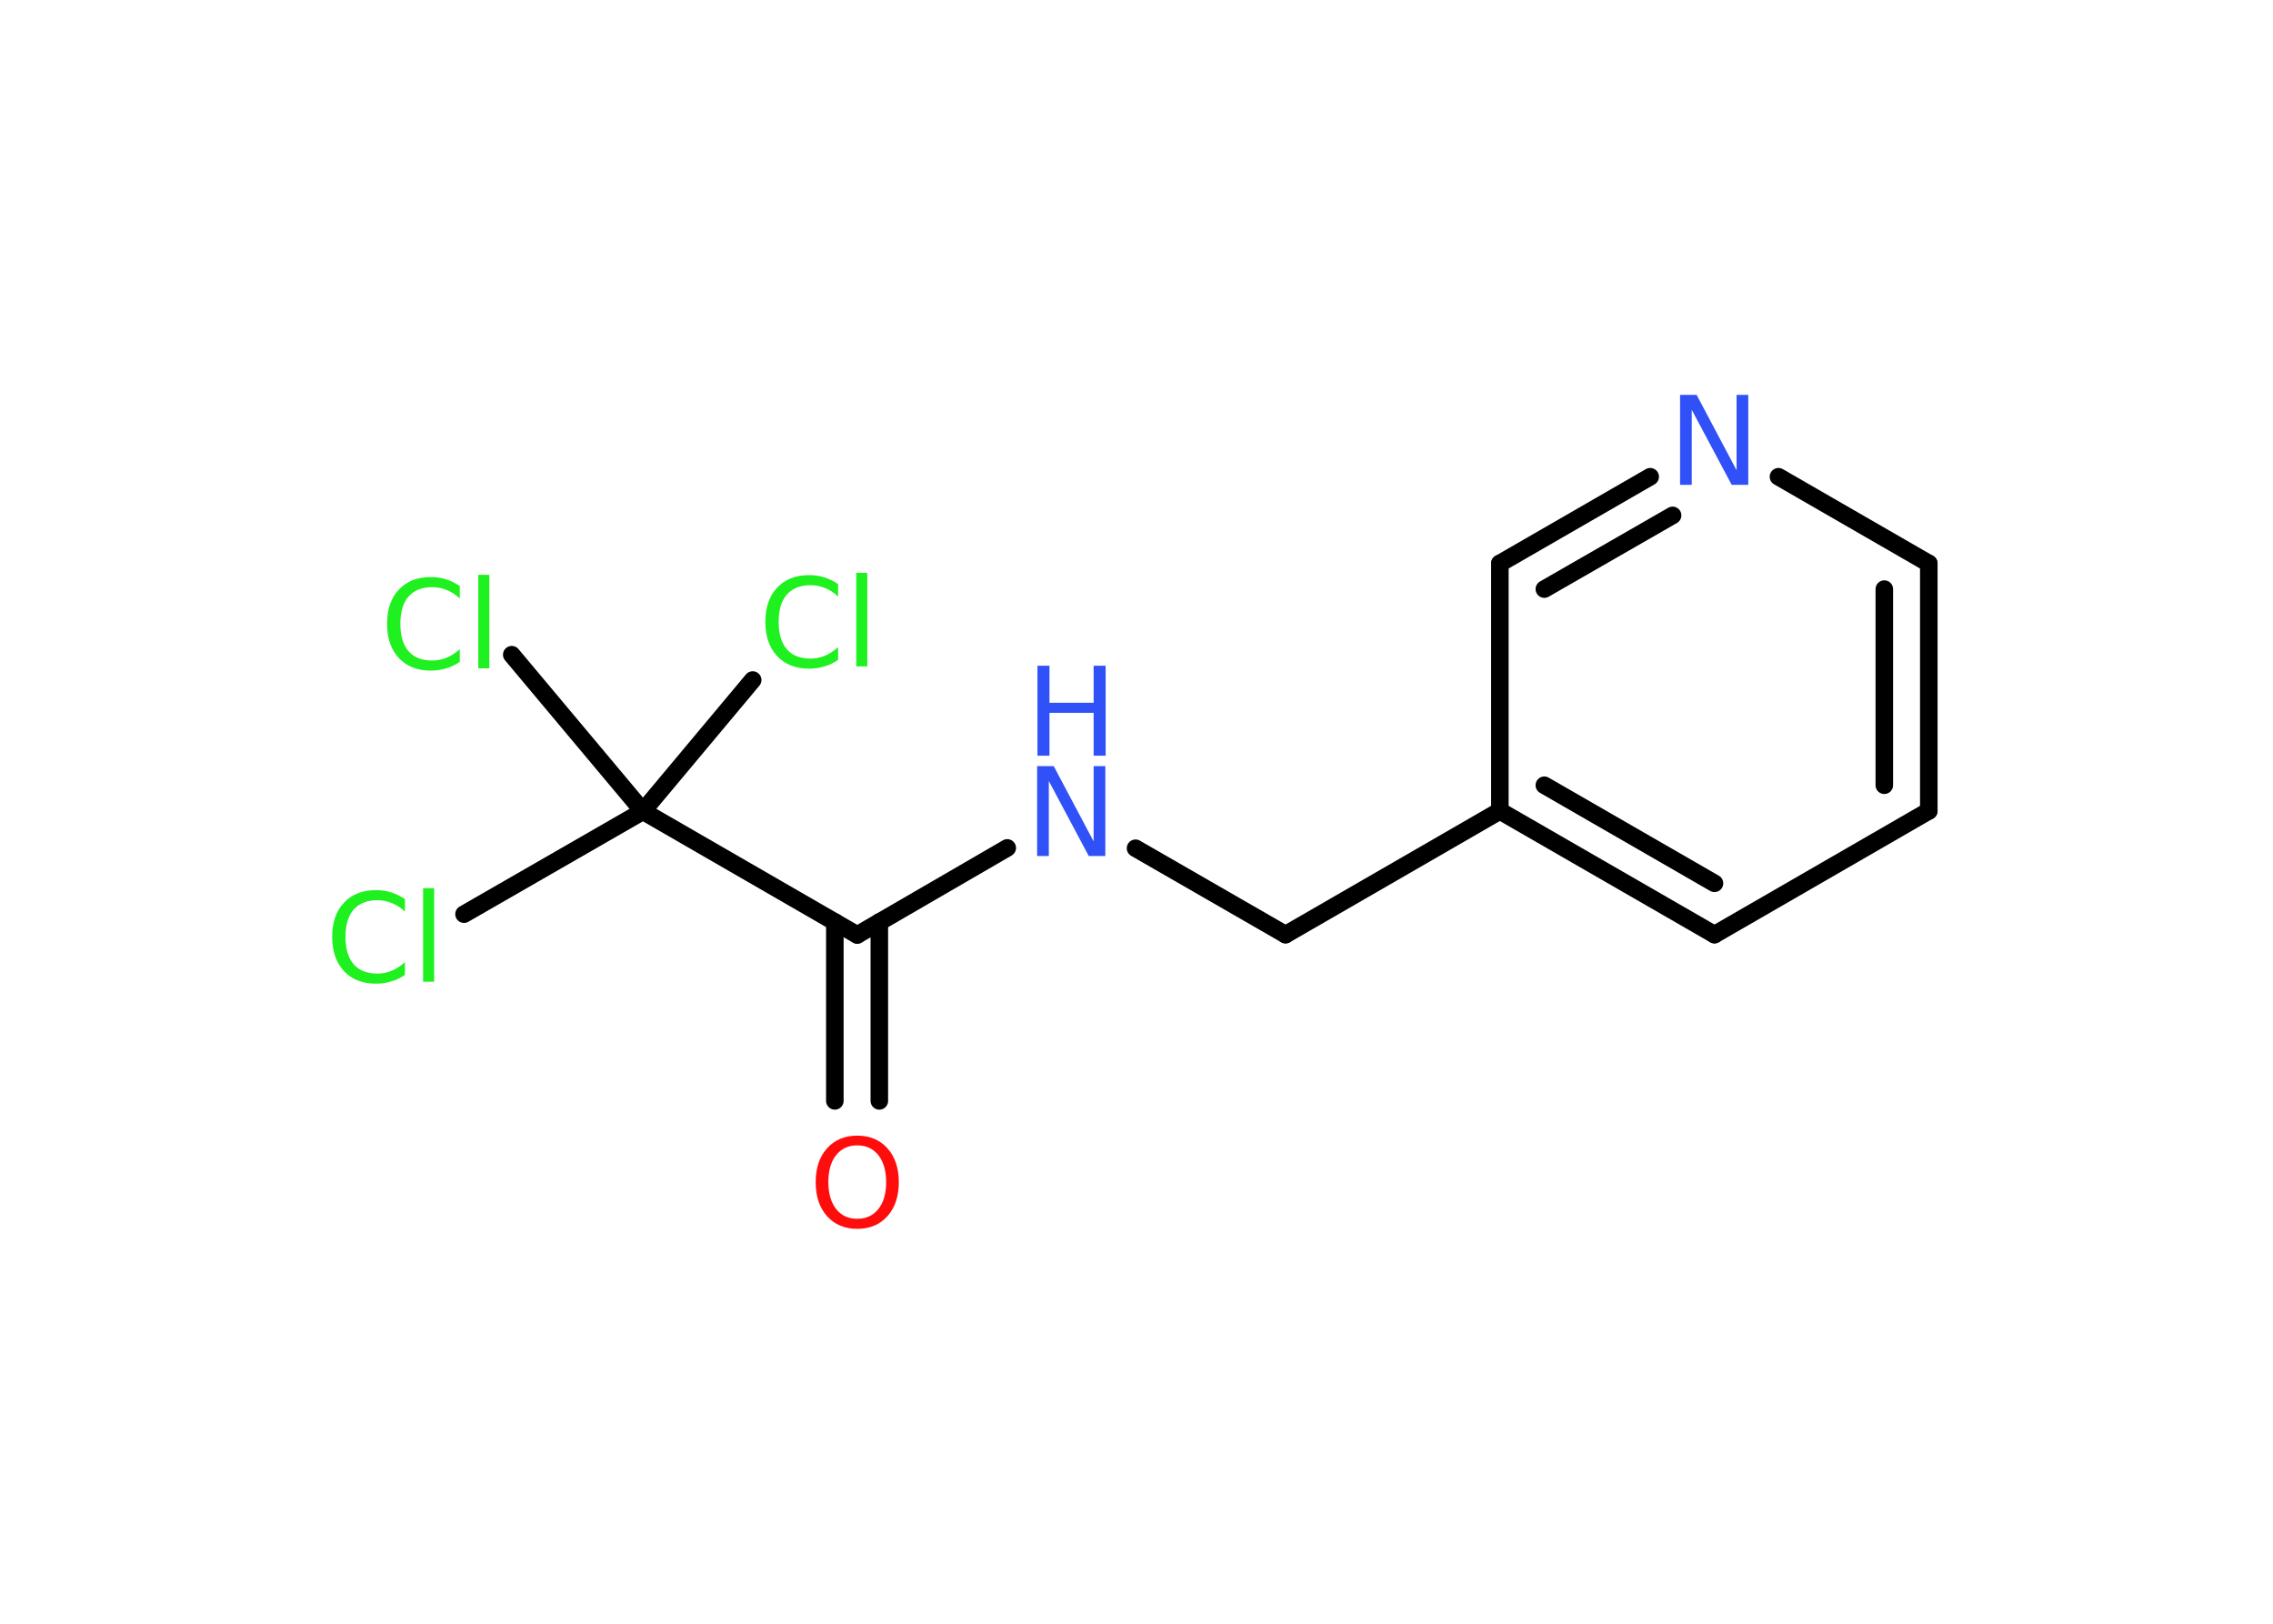 <?xml version='1.0' encoding='UTF-8'?>
<!DOCTYPE svg PUBLIC "-//W3C//DTD SVG 1.1//EN" "http://www.w3.org/Graphics/SVG/1.1/DTD/svg11.dtd">
<svg version='1.2' xmlns='http://www.w3.org/2000/svg' xmlns:xlink='http://www.w3.org/1999/xlink' width='70.0mm' height='50.0mm' viewBox='0 0 70.0 50.0'>
  <desc>Generated by the Chemistry Development Kit (http://github.com/cdk)</desc>
  <g stroke-linecap='round' stroke-linejoin='round' stroke='#000000' stroke-width='.54' fill='#1FF01F'>
    <rect x='.0' y='.0' width='70.0' height='50.0' fill='#FFFFFF' stroke='none'/>
    <g id='mol1' class='mol'>
      <g id='mol1bnd1' class='bond'>
        <line x1='25.71' y1='33.9' x2='25.71' y2='28.39'/>
        <line x1='27.08' y1='33.9' x2='27.08' y2='28.39'/>
      </g>
      <line id='mol1bnd2' class='bond' x1='26.4' y1='28.79' x2='31.02' y2='26.11'/>
      <line id='mol1bnd3' class='bond' x1='34.97' y1='26.12' x2='39.59' y2='28.78'/>
      <line id='mol1bnd4' class='bond' x1='39.59' y1='28.78' x2='46.19' y2='24.97'/>
      <g id='mol1bnd5' class='bond'>
        <line x1='46.19' y1='24.97' x2='52.8' y2='28.78'/>
        <line x1='47.56' y1='24.18' x2='52.8' y2='27.2'/>
      </g>
      <line id='mol1bnd6' class='bond' x1='52.8' y1='28.78' x2='59.4' y2='24.97'/>
      <g id='mol1bnd7' class='bond'>
        <line x1='59.4' y1='24.97' x2='59.4' y2='17.35'/>
        <line x1='58.03' y1='24.18' x2='58.03' y2='18.14'/>
      </g>
      <line id='mol1bnd8' class='bond' x1='59.4' y1='17.35' x2='54.77' y2='14.68'/>
      <g id='mol1bnd9' class='bond'>
        <line x1='50.82' y1='14.68' x2='46.19' y2='17.35'/>
        <line x1='51.51' y1='15.87' x2='47.56' y2='18.14'/>
      </g>
      <line id='mol1bnd10' class='bond' x1='46.19' y1='24.97' x2='46.19' y2='17.35'/>
      <line id='mol1bnd11' class='bond' x1='26.4' y1='28.79' x2='19.8' y2='24.98'/>
      <line id='mol1bnd12' class='bond' x1='19.8' y1='24.98' x2='14.29' y2='28.15'/>
      <line id='mol1bnd13' class='bond' x1='19.8' y1='24.98' x2='23.18' y2='20.94'/>
      <line id='mol1bnd14' class='bond' x1='19.8' y1='24.98' x2='15.76' y2='20.16'/>
      <path id='mol1atm1' class='atom' d='M26.4 35.27q-.41 .0 -.65 .3q-.24 .3 -.24 .83q.0 .52 .24 .83q.24 .3 .65 .3q.41 .0 .65 -.3q.24 -.3 .24 -.83q.0 -.52 -.24 -.83q-.24 -.3 -.65 -.3zM26.4 34.97q.58 .0 .93 .39q.35 .39 .35 1.04q.0 .66 -.35 1.05q-.35 .39 -.93 .39q-.58 .0 -.93 -.39q-.35 -.39 -.35 -1.05q.0 -.65 .35 -1.04q.35 -.39 .93 -.39z' stroke='none' fill='#FF0D0D'/>
      <g id='mol1atm3' class='atom'>
        <path d='M31.95 23.59h.5l1.23 2.32v-2.32h.36v2.77h-.51l-1.23 -2.31v2.31h-.36v-2.77z' stroke='none' fill='#3050F8'/>
        <path d='M31.95 20.5h.37v1.14h1.36v-1.14h.37v2.77h-.37v-1.32h-1.36v1.32h-.37v-2.77z' stroke='none' fill='#3050F8'/>
      </g>
      <path id='mol1atm9' class='atom' d='M51.75 12.16h.5l1.23 2.32v-2.32h.36v2.77h-.51l-1.23 -2.31v2.31h-.36v-2.77z' stroke='none' fill='#3050F8'/>
      <path id='mol1atm12' class='atom' d='M12.47 27.67v.4q-.19 -.18 -.4 -.26q-.21 -.09 -.45 -.09q-.47 .0 -.73 .29q-.25 .29 -.25 .84q.0 .55 .25 .84q.25 .29 .73 .29q.24 .0 .45 -.09q.21 -.09 .4 -.26v.39q-.2 .14 -.42 .2q-.22 .07 -.47 .07q-.63 .0 -.99 -.39q-.36 -.39 -.36 -1.05q.0 -.67 .36 -1.05q.36 -.39 .99 -.39q.25 .0 .47 .07q.22 .07 .41 .2zM13.03 27.35h.34v2.88h-.34v-2.88z' stroke='none'/>
      <path id='mol1atm13' class='atom' d='M25.81 17.97v.4q-.19 -.18 -.4 -.26q-.21 -.09 -.45 -.09q-.47 .0 -.73 .29q-.25 .29 -.25 .84q.0 .55 .25 .84q.25 .29 .73 .29q.24 .0 .45 -.09q.21 -.09 .4 -.26v.39q-.2 .14 -.42 .2q-.22 .07 -.47 .07q-.63 .0 -.99 -.39q-.36 -.39 -.36 -1.05q.0 -.67 .36 -1.05q.36 -.39 .99 -.39q.25 .0 .47 .07q.22 .07 .41 .2zM26.37 17.64h.34v2.88h-.34v-2.88z' stroke='none'/>
      <path id='mol1atm14' class='atom' d='M14.16 18.03v.4q-.19 -.18 -.4 -.26q-.21 -.09 -.45 -.09q-.47 .0 -.73 .29q-.25 .29 -.25 .84q.0 .55 .25 .84q.25 .29 .73 .29q.24 .0 .45 -.09q.21 -.09 .4 -.26v.39q-.2 .14 -.42 .2q-.22 .07 -.47 .07q-.63 .0 -.99 -.39q-.36 -.39 -.36 -1.05q.0 -.67 .36 -1.05q.36 -.39 .99 -.39q.25 .0 .47 .07q.22 .07 .41 .2zM14.73 17.7h.34v2.88h-.34v-2.88z' stroke='none'/>
    </g>
  </g>
</svg>
